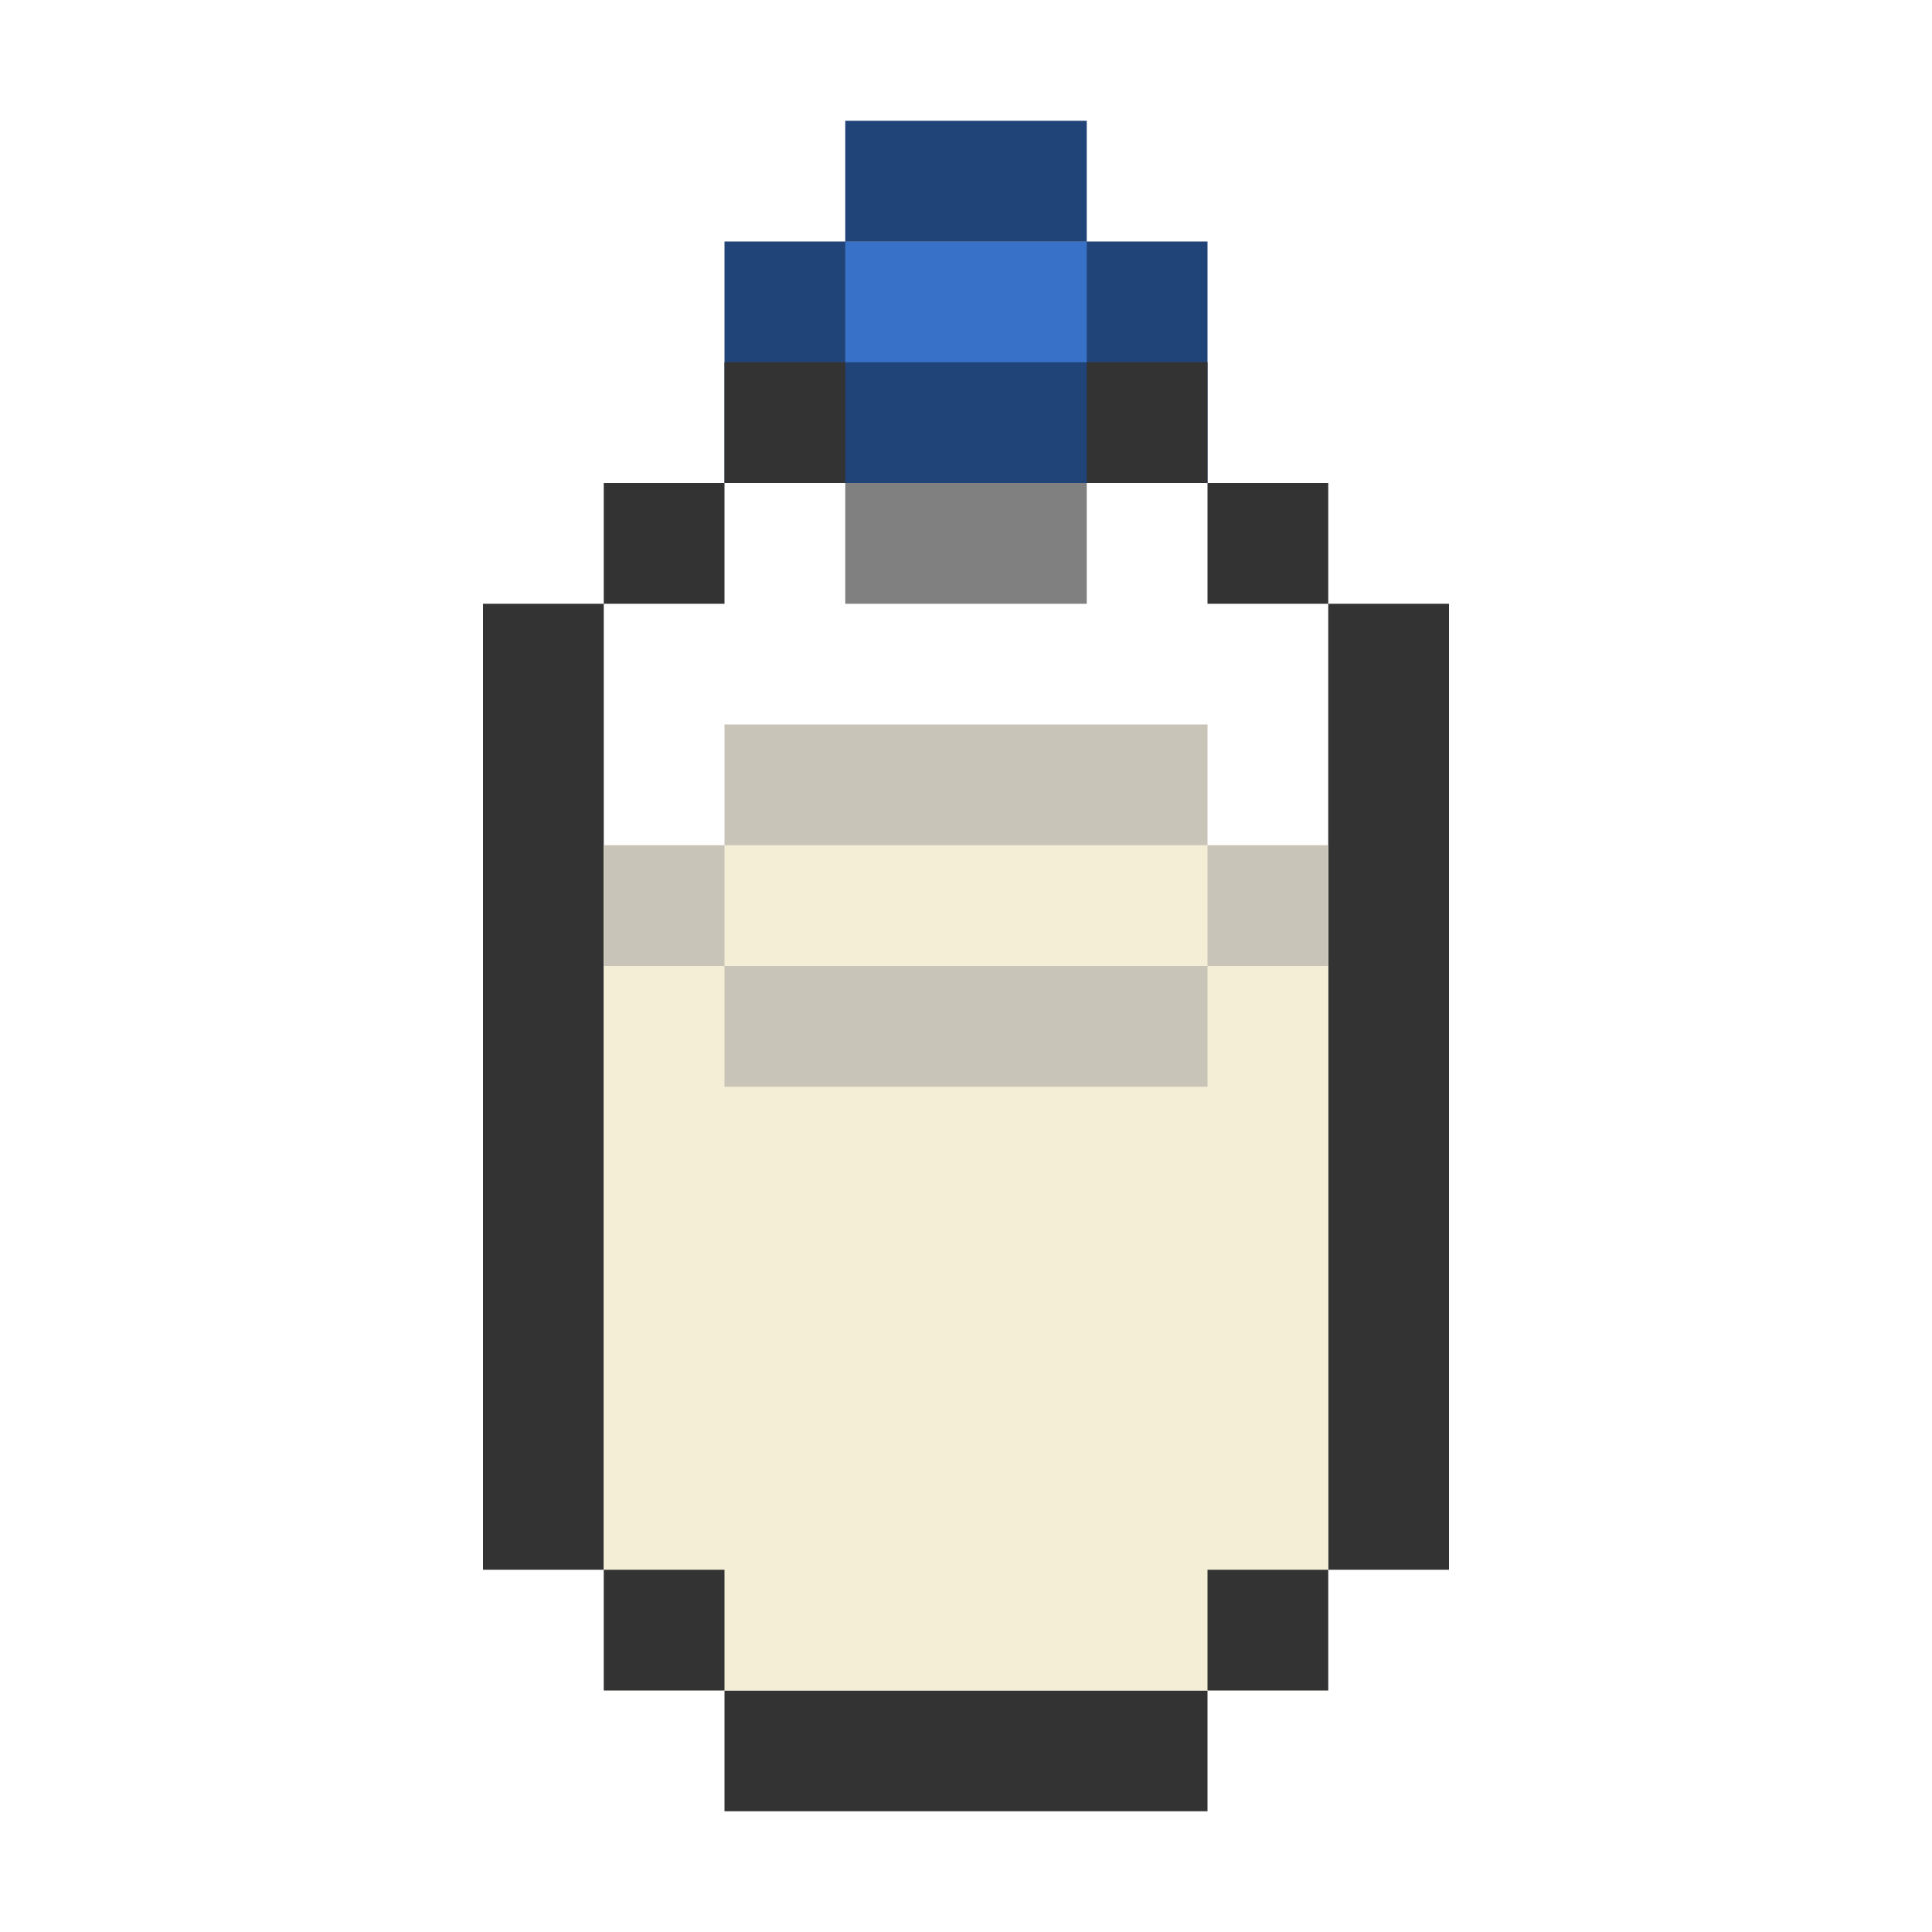<?xml version="1.0" encoding="UTF-8" standalone="no"?>
<!-- Created with Inkscape (http://www.inkscape.org/) -->

<svg
   xmlns:dc="http://purl.org/dc/elements/1.1/"
   xmlns:cc="http://creativecommons.org/ns#"
   xmlns:rdf="http://www.w3.org/1999/02/22-rdf-syntax-ns#"
   xmlns:svg="http://www.w3.org/2000/svg"
   xmlns="http://www.w3.org/2000/svg"
   xmlns:sodipodi="http://sodipodi.sourceforge.net/DTD/sodipodi-0.dtd"
   xmlns:inkscape="http://www.inkscape.org/namespaces/inkscape"
   width="64"
   height="64"
   viewBox="0 0 64 64"
   id="svg2"
   version="1.1"
   inkscape:version="0.91 r13725"
   sodipodi:docname="milk1.svg">
  <defs
     id="defs4" />
  <sodipodi:namedview
     id="base"
     pagecolor="#ffffff"
     bordercolor="#666666"
     borderopacity="1.0"
     inkscape:pageopacity="0.0"
     inkscape:pageshadow="2"
     inkscape:zoom="16"
     inkscape:cx="26.147706"
     inkscape:cy="45.184918"
     inkscape:document-units="px"
     inkscape:current-layer="g4519"
     showgrid="true"
     units="px"
     showguides="false"
     inkscape:window-width="1680"
     inkscape:window-height="1001"
     inkscape:window-x="0"
     inkscape:window-y="1"
     inkscape:window-maximized="1"
     inkscape:snap-bbox="true"
     inkscape:bbox-paths="true"
     inkscape:bbox-nodes="true">
    <inkscape:grid
       type="xygrid"
       id="grid4136"
       empspacing="4" />
  </sodipodi:namedview>
  <g
     inkscape:label="Layer 1"
     inkscape:groupmode="layer"
     id="layer1"
     transform="translate(0,-988.362)">
    <g
       id="g4519">
      <rect
         y="1044.362"
         x="24"
         height="4"
         width="16"
         id="rect4138-6-0"
         style="opacity:1;fill:#333333;fill-opacity:1;stroke:none;stroke-width:3;stroke-linecap:butt;stroke-linejoin:miter;stroke-miterlimit:4;stroke-dasharray:none;stroke-dashoffset:0;stroke-opacity:1" />
      <rect
         y="1008.362"
         x="16"
         height="32"
         width="4"
         id="rect4138-99-7-3-5-6-3"
         style="opacity:1;fill:#333333;fill-opacity:1;stroke:none;stroke-width:3;stroke-linecap:butt;stroke-linejoin:miter;stroke-miterlimit:4;stroke-dasharray:none;stroke-dashoffset:0;stroke-opacity:1" />
      <rect
         y="1008.362"
         x="44"
         height="32"
         width="4"
         id="rect4138-99-7-3-5-6-3-4"
         style="opacity:1;fill:#333333;fill-opacity:1;stroke:none;stroke-width:3;stroke-linecap:butt;stroke-linejoin:miter;stroke-miterlimit:4;stroke-dasharray:none;stroke-dashoffset:0;stroke-opacity:1" />
      <rect
         y="-40"
         x="996.362"
         height="16"
         width="8"
         id="rect4138-99-7-3-5-6-4-2-9"
         style="opacity:1;fill:#214478;fill-opacity:1;stroke:none;stroke-width:3;stroke-linecap:butt;stroke-linejoin:miter;stroke-miterlimit:4;stroke-dasharray:none;stroke-dashoffset:0;stroke-opacity:1"
         transform="matrix(0,1,-1,0,0,0)" />
      <rect
         style="opacity:1;fill:#3771c8;fill-opacity:1;stroke:none;stroke-width:4;stroke-linecap:round;stroke-linejoin:round;stroke-miterlimit:4;stroke-dasharray:none;stroke-dashoffset:0;stroke-opacity:1"
         id="rect4924-1"
         width="8"
         height="4"
         x="28"
         y="996.362" />
      <rect
         y="-36"
         x="992.362"
         height="8"
         width="4"
         id="rect4138-99-7-3-5-6-4-2-6-2"
         style="opacity:1;fill:#214478;fill-opacity:1;stroke:none;stroke-width:3;stroke-linecap:butt;stroke-linejoin:miter;stroke-miterlimit:4;stroke-dasharray:none;stroke-dashoffset:0;stroke-opacity:1"
         transform="matrix(0,1,-1,0,0,0)" />
      <rect
         style="opacity:1;fill:#f4eed7;fill-opacity:1;stroke:none;stroke-width:4;stroke-linecap:round;stroke-linejoin:round;stroke-miterlimit:4;stroke-dasharray:none;stroke-dashoffset:0;stroke-opacity:1"
         id="rect7601"
         width="24"
         height="28"
         x="20"
         y="1016.362" />
      <rect
         style="opacity:1;fill:#c8c4b7;fill-opacity:1;stroke:none;stroke-width:4;stroke-linecap:round;stroke-linejoin:round;stroke-miterlimit:4;stroke-dasharray:none;stroke-dashoffset:0;stroke-opacity:1"
         id="rect4924-7"
         width="16"
         height="4"
         x="24"
         y="1012.362" />
      <rect
         style="opacity:1;fill:#c8c4b7;fill-opacity:1;stroke:none;stroke-width:4;stroke-linecap:round;stroke-linejoin:round;stroke-miterlimit:4;stroke-dasharray:none;stroke-dashoffset:0;stroke-opacity:1"
         id="rect4924-70"
         width="16"
         height="4"
         x="24"
         y="1020.362" />
      <rect
         style="opacity:1;fill:#c8c4b7;fill-opacity:1;stroke:none;stroke-width:4;stroke-linecap:round;stroke-linejoin:round;stroke-miterlimit:4;stroke-dasharray:none;stroke-dashoffset:0;stroke-opacity:1"
         id="rect4924-7-7"
         width="4"
         height="4"
         x="20"
         y="1016.362" />
      <rect
         style="opacity:1;fill:#c8c4b7;fill-opacity:1;stroke:none;stroke-width:4;stroke-linecap:round;stroke-linejoin:round;stroke-miterlimit:4;stroke-dasharray:none;stroke-dashoffset:0;stroke-opacity:1"
         id="rect4924-7-7-1"
         width="4"
         height="4"
         x="40"
         y="1016.362" />
      <rect
         style="opacity:1;fill:#333333;fill-opacity:1;stroke:none;stroke-width:4;stroke-linecap:round;stroke-linejoin:round;stroke-miterlimit:4;stroke-dasharray:none;stroke-dashoffset:0;stroke-opacity:1"
         id="rect4924-7-7-8"
         width="4"
         height="4"
         x="24"
         y="1000.362" />
      <rect
         style="opacity:1;fill:#333333;fill-opacity:1;stroke:none;stroke-width:4;stroke-linecap:round;stroke-linejoin:round;stroke-miterlimit:4;stroke-dasharray:none;stroke-dashoffset:0;stroke-opacity:1"
         id="rect4924-7-7-1-7"
         width="4"
         height="4"
         x="36"
         y="1000.362" />
      <rect
         style="opacity:1;fill:#808080;fill-opacity:1;stroke:none;stroke-width:4;stroke-linecap:round;stroke-linejoin:round;stroke-miterlimit:4;stroke-dasharray:none;stroke-dashoffset:0;stroke-opacity:1"
         id="rect4924-7-7-1-7-5"
         width="8"
         height="4"
         x="28"
         y="1004.362" />
      <rect
         style="opacity:1;fill:#333333;fill-opacity:1;stroke:none;stroke-width:4;stroke-linecap:round;stroke-linejoin:round;stroke-miterlimit:4;stroke-dasharray:none;stroke-dashoffset:0;stroke-opacity:1"
         id="rect4924-7-7-10"
         width="4"
         height="4"
         x="20"
         y="1040.362" />
      <rect
         style="opacity:1;fill:#333333;fill-opacity:1;stroke:none;stroke-width:4;stroke-linecap:round;stroke-linejoin:round;stroke-miterlimit:4;stroke-dasharray:none;stroke-dashoffset:0;stroke-opacity:1"
         id="rect4924-7-7-4"
         width="4"
         height="4"
         x="40"
         y="1040.362" />
      <rect
         style="opacity:1;fill:#333333;fill-opacity:1;stroke:none;stroke-width:4;stroke-linecap:round;stroke-linejoin:round;stroke-miterlimit:4;stroke-dasharray:none;stroke-dashoffset:0;stroke-opacity:1"
         id="rect4924-7-7-4-8"
         width="4"
         height="4"
         x="40"
         y="1004.362" />
      <rect
         style="opacity:1;fill:#333333;fill-opacity:1;stroke:none;stroke-width:4;stroke-linecap:round;stroke-linejoin:round;stroke-miterlimit:4;stroke-dasharray:none;stroke-dashoffset:0;stroke-opacity:1"
         id="rect4924-7-7-4-84"
         width="4"
         height="4"
         x="20"
         y="1004.362" />
    </g>
  </g>
</svg>
